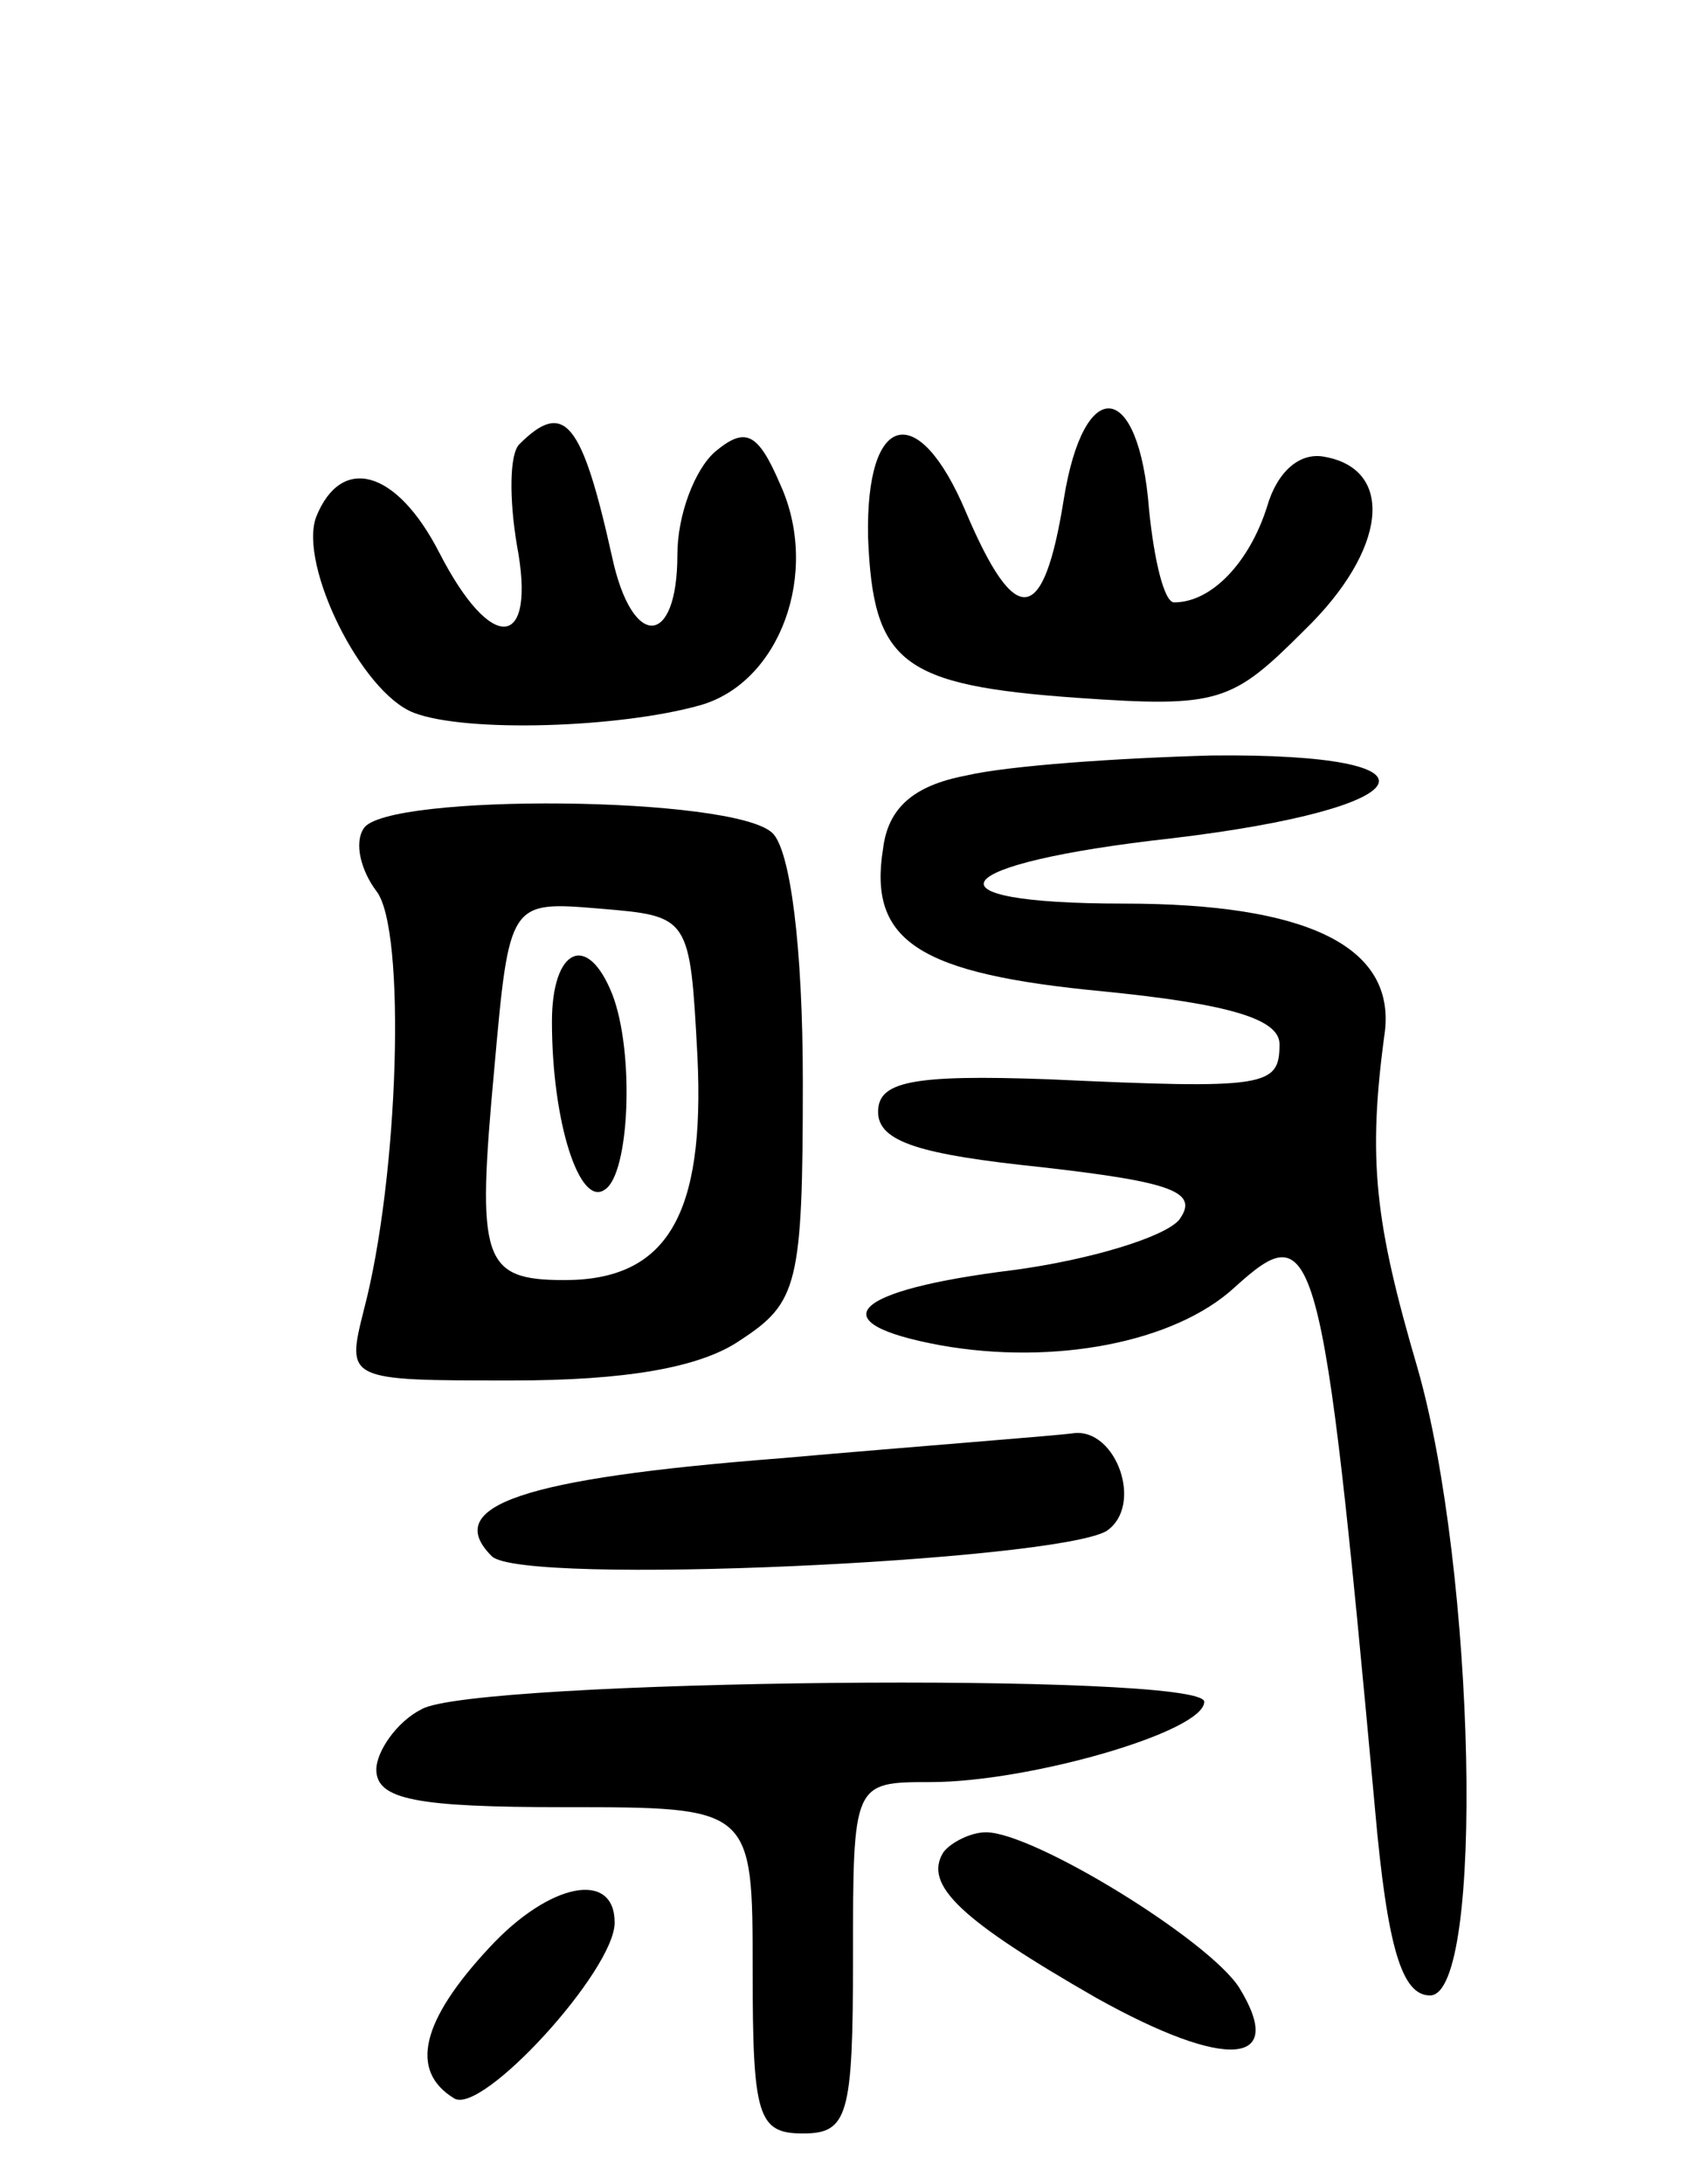 <svg version="1.0" xmlns="http://www.w3.org/2000/svg"
 width="68pt" height="87pt" viewBox="0 0 68 87"
 preserveAspectRatio="xMidYMid meet">
<g transform="translate(0,87) scale(0.1,-0.1)"
fill="#000000" stroke="none">
<path d="M424 671 c-8 -50 -19 -52 -39 -5 -19 45 -40 40 -39 -10 2 -50 13 -59
83 -64 57 -4 62 -2 91 27 33 32 36 64 8 69 -10 2 -19 -6 -23 -20 -7 -22 -22
-38 -37 -38 -4 0 -8 17 -10 37 -4 52 -26 54 -34 4z"/>
<path d="M207 693 c-4 -4 -4 -22 -1 -40 8 -42 -10 -44 -31 -3 -17 33 -39 39
-49 14 -7 -19 18 -70 39 -78 21 -8 82 -6 114 3 32 9 48 53 32 88 -9 21 -14 23
-26 13 -8 -7 -15 -25 -15 -41 0 -37 -18 -38 -26 -1 -12 54 -19 63 -37 45z"/>
<path d="M385 561 c-21 -4 -31 -13 -33 -29 -6 -37 14 -50 88 -57 50 -5 70 -11
70 -21 0 -17 -5 -18 -92 -14 -55 2 -68 -1 -68 -13 0 -12 17 -17 65 -22 53 -6
63 -10 55 -21 -6 -7 -36 -16 -66 -20 -65 -8 -78 -21 -29 -30 45 -8 93 1 117
23 32 29 35 22 56 -207 5 -57 11 -75 22 -75 22 0 18 170 -5 250 -17 58 -20 83
-13 134 4 34 -31 51 -104 51 -83 0 -71 16 19 26 101 12 113 34 16 33 -37 -1
-81 -4 -98 -8z"/>
<path d="M145 540 c-4 -6 -1 -17 5 -25 12 -15 9 -114 -5 -167 -7 -28 -7 -28
59 -28 45 0 75 5 91 16 23 15 25 22 25 103 0 54 -5 92 -12 99 -15 15 -154 16
-163 2z m133 -91 c3 -63 -12 -89 -53 -89 -33 0 -35 8 -28 84 6 67 6 67 42 64
36 -3 36 -3 39 -59z"/>
<path d="M220 463 c0 -40 11 -74 21 -67 10 6 12 55 3 78 -10 25 -24 18 -24
-11z"/>
<path d="M311 289 c-103 -8 -135 -19 -115 -39 12 -12 224 -2 245 10 15 10 4
41 -13 39 -7 -1 -60 -5 -117 -10z"/>
<path d="M168 189 c-10 -5 -18 -17 -18 -24 0 -12 16 -15 75 -15 75 0 75 0 75
-65 0 -58 2 -65 20 -65 18 0 20 7 20 70 0 70 0 70 31 70 39 0 109 20 109 32 0
12 -292 9 -312 -3z"/>
<path d="M376 132 c-8 -13 7 -27 61 -58 52 -29 76 -27 57 4 -12 19 -82 62
-101 62 -6 0 -14 -4 -17 -8z"/>
<path d="M195 94 c-27 -29 -32 -49 -14 -60 11 -7 64 51 64 70 0 21 -26 16 -50
-10z"/>
</g>
</svg>
